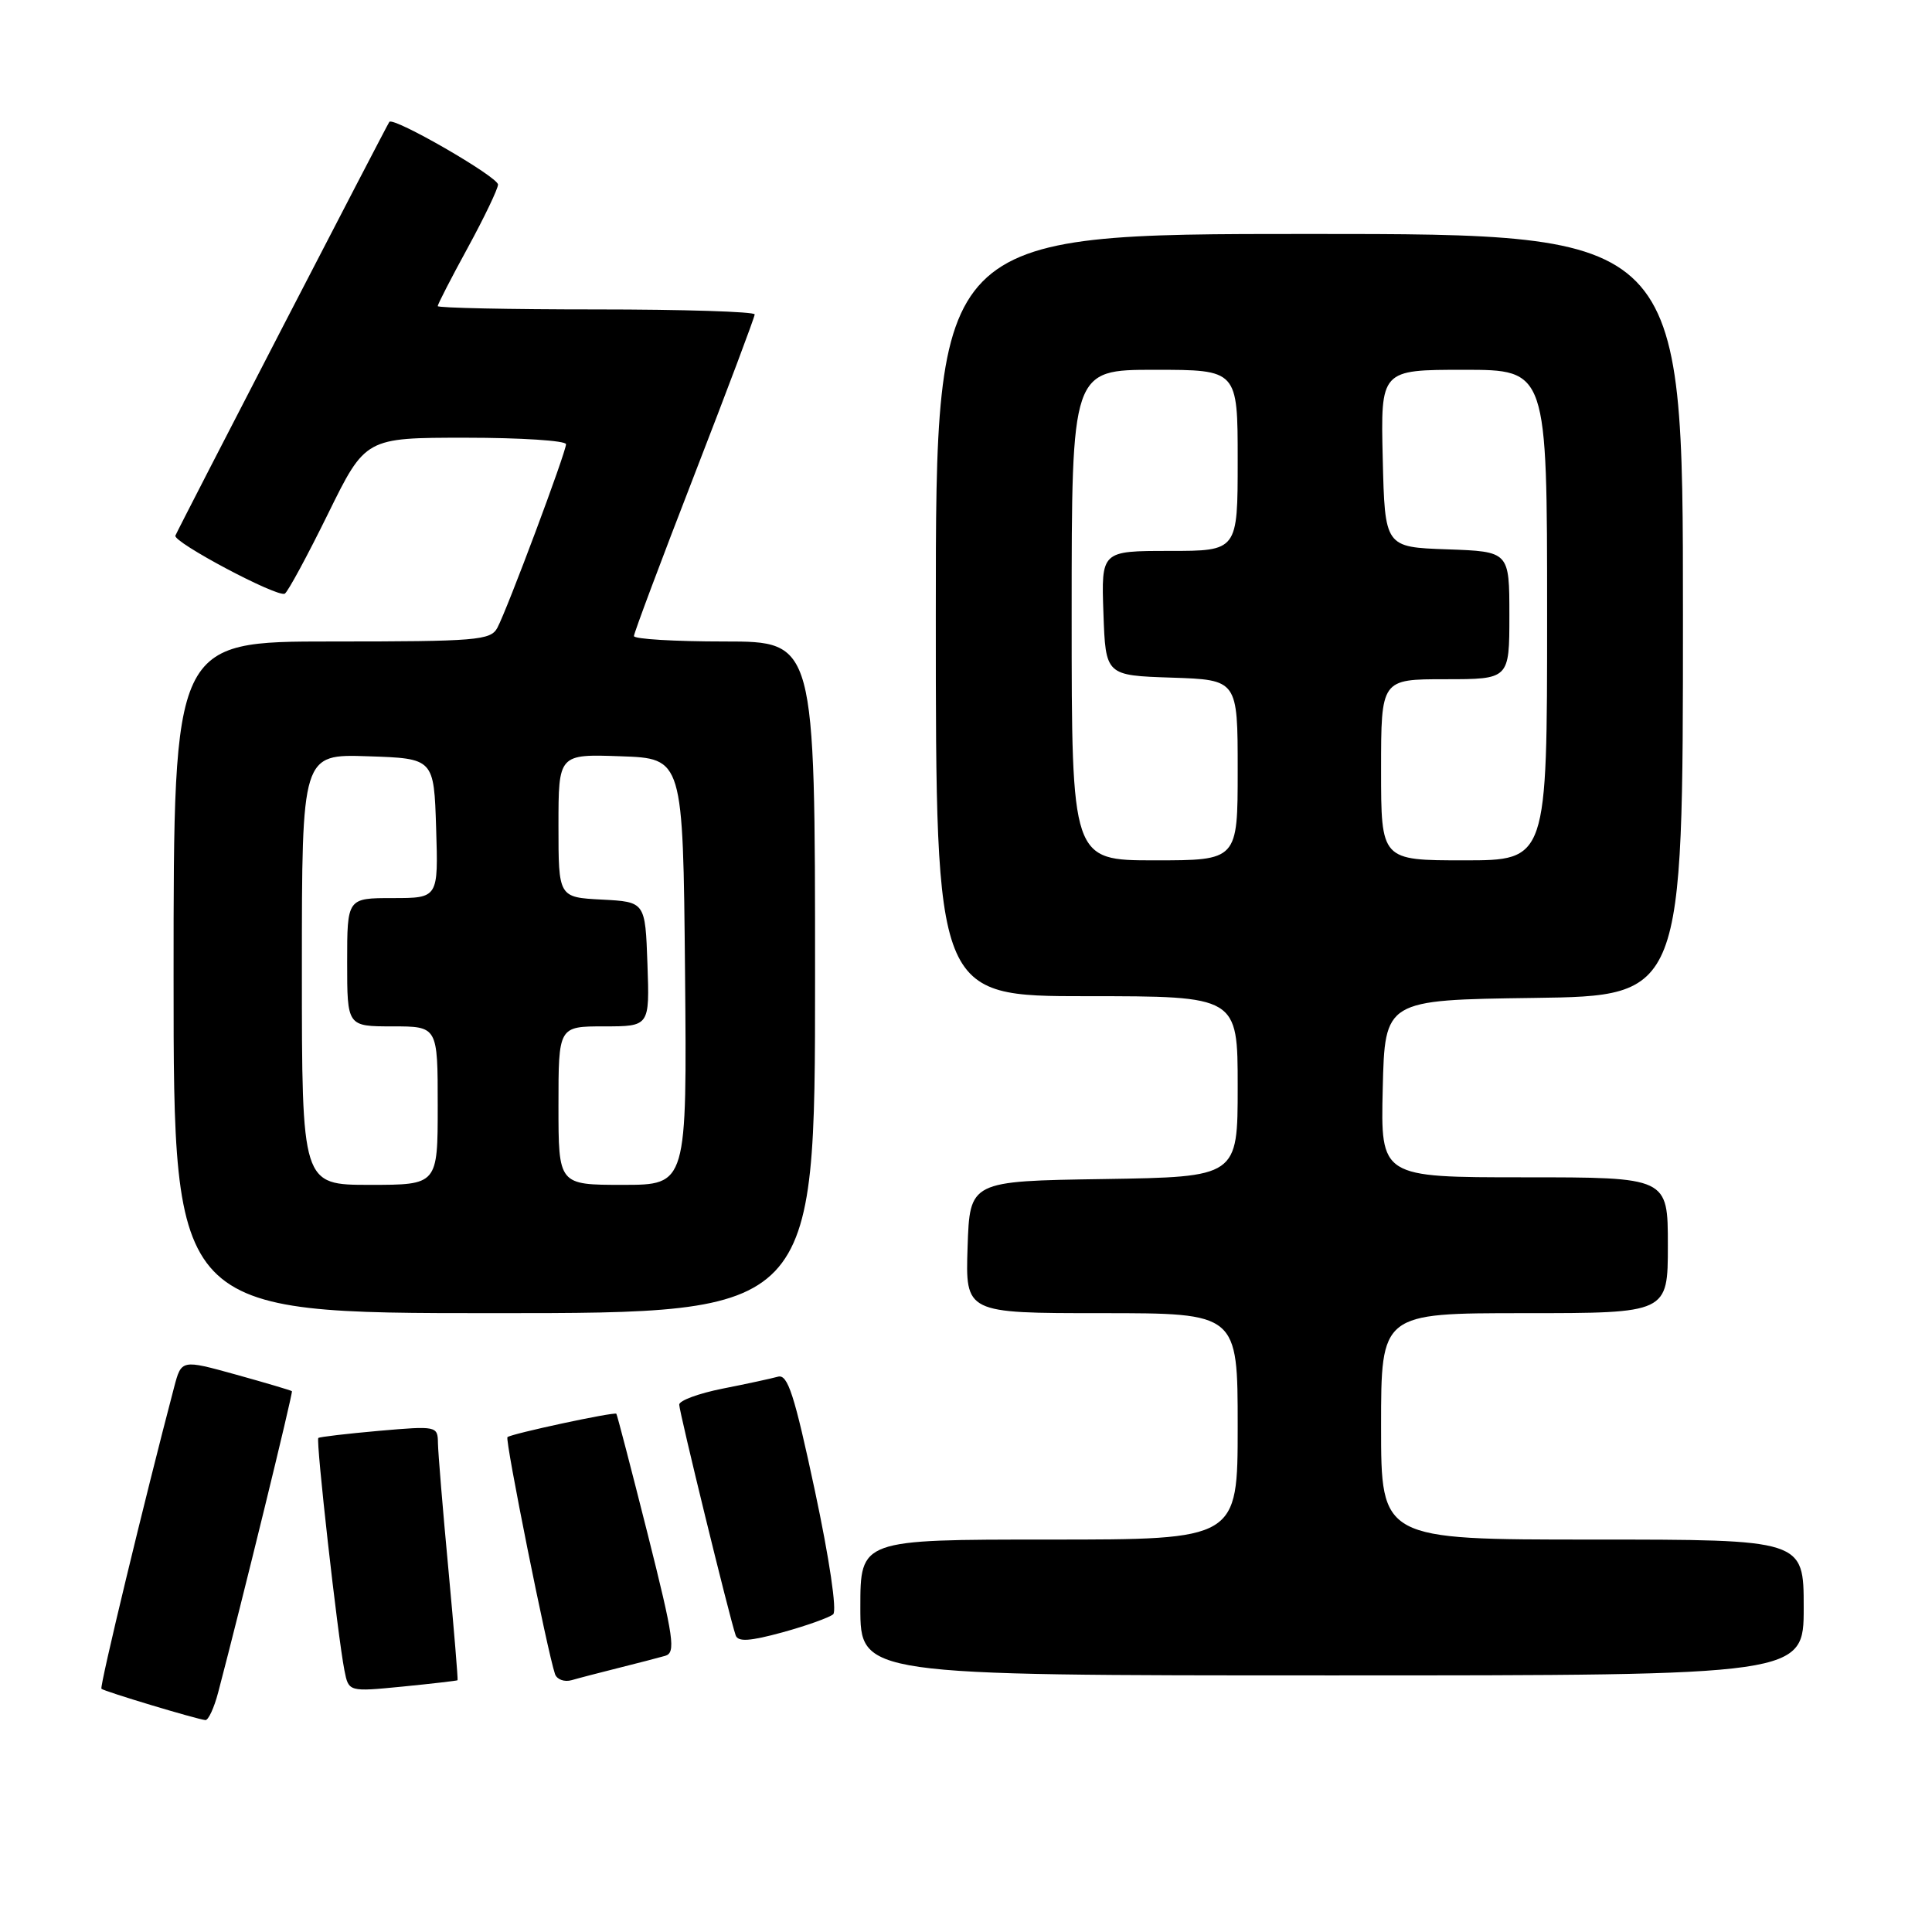 <?xml version="1.0" encoding="UTF-8" standalone="no"?>
<!DOCTYPE svg PUBLIC "-//W3C//DTD SVG 1.1//EN" "http://www.w3.org/Graphics/SVG/1.1/DTD/svg11.dtd" >
<svg xmlns="http://www.w3.org/2000/svg" xmlns:xlink="http://www.w3.org/1999/xlink" version="1.1" viewBox="0 0 256 256">
 <g >
 <path fill="currentColor"
d=" M 28.91 224.25 C 32.01 212.48 38.85 184.52 38.68 184.34 C 38.56 184.23 35.22 183.24 31.26 182.14 C 24.04 180.14 24.04 180.14 23.07 183.82 C 19.18 198.60 13.17 223.51 13.44 223.77 C 13.77 224.11 26.00 227.79 27.21 227.92 C 27.60 227.97 28.37 226.31 28.91 224.25 Z  M 60.63 222.64 C 60.70 222.56 60.16 215.97 59.42 208.00 C 58.67 200.03 58.05 192.47 58.03 191.21 C 58.00 188.96 57.85 188.93 50.25 189.59 C 45.99 189.97 42.36 190.39 42.18 190.54 C 41.83 190.83 44.74 216.77 45.64 221.34 C 46.20 224.18 46.20 224.18 53.35 223.48 C 57.28 223.09 60.56 222.71 60.63 222.64 Z  M 82.00 221.00 C 84.47 220.38 87.23 219.67 88.13 219.41 C 89.57 219.00 89.30 217.12 85.81 203.23 C 83.63 194.59 81.77 187.44 81.67 187.33 C 81.38 187.05 67.68 189.99 67.24 190.43 C 66.89 190.77 72.52 218.81 73.54 221.82 C 73.79 222.54 74.78 222.91 75.75 222.63 C 76.71 222.35 79.53 221.62 82.00 221.00 Z  M 239.00 213.00 C 239.00 204.00 239.00 204.00 211.00 204.00 C 183.00 204.00 183.00 204.00 183.00 189.00 C 183.00 174.00 183.00 174.00 202.00 174.00 C 221.00 174.00 221.00 174.00 221.00 165.00 C 221.00 156.00 221.00 156.00 201.97 156.00 C 182.94 156.00 182.94 156.00 183.22 144.25 C 183.50 132.50 183.50 132.50 203.25 132.23 C 223.00 131.96 223.00 131.96 223.00 81.48 C 223.00 31.00 223.00 31.00 173.50 31.00 C 124.00 31.00 124.00 31.00 124.00 81.50 C 124.00 132.00 124.00 132.00 144.00 132.00 C 164.00 132.00 164.00 132.00 164.00 143.98 C 164.00 155.95 164.00 155.95 146.25 156.23 C 128.50 156.50 128.50 156.50 128.21 165.25 C 127.92 174.00 127.92 174.00 145.96 174.00 C 164.00 174.00 164.00 174.00 164.00 189.00 C 164.00 204.00 164.00 204.00 139.00 204.00 C 114.00 204.00 114.00 204.00 114.00 213.00 C 114.00 222.00 114.00 222.00 176.50 222.00 C 239.00 222.00 239.00 222.00 239.00 213.00 Z  M 110.40 213.90 C 110.92 213.44 109.90 206.55 107.98 197.54 C 105.25 184.76 104.38 182.05 103.08 182.42 C 102.21 182.66 98.91 183.38 95.75 184.00 C 92.59 184.63 90.00 185.58 90.00 186.12 C 90.00 187.08 96.67 214.36 97.48 216.69 C 97.79 217.58 99.34 217.48 103.70 216.29 C 106.89 215.41 109.90 214.33 110.40 213.90 Z  M 108.00 129.50 C 108.00 85.00 108.00 85.00 96.00 85.00 C 89.40 85.00 84.00 84.68 84.00 84.28 C 84.00 83.89 87.60 74.28 92.00 62.94 C 96.40 51.59 100.00 42.02 100.00 41.66 C 100.00 41.30 90.55 41.00 79.00 41.00 C 67.45 41.00 58.00 40.80 58.00 40.56 C 58.00 40.32 59.79 36.83 61.99 32.81 C 64.18 28.79 65.98 25.03 65.99 24.46 C 66.00 23.44 52.15 15.45 51.59 16.15 C 51.31 16.49 23.76 69.76 23.24 70.97 C 22.87 71.82 36.82 79.23 37.74 78.66 C 38.16 78.40 40.73 73.64 43.46 68.09 C 48.42 58.00 48.42 58.00 61.71 58.00 C 69.02 58.00 75.00 58.39 75.00 58.86 C 75.00 59.93 67.23 80.70 65.90 83.19 C 65.01 84.85 63.18 85.00 43.96 85.00 C 23.00 85.00 23.00 85.00 23.00 129.50 C 23.00 174.00 23.00 174.00 65.50 174.00 C 108.00 174.00 108.00 174.00 108.00 129.50 Z  M 142.00 81.50 C 142.00 49.00 142.00 49.00 153.00 49.00 C 164.00 49.00 164.00 49.00 164.00 61.00 C 164.00 73.00 164.00 73.00 154.96 73.00 C 145.92 73.00 145.92 73.00 146.21 81.25 C 146.50 89.50 146.50 89.50 155.25 89.79 C 164.00 90.08 164.00 90.08 164.00 102.04 C 164.00 114.00 164.00 114.00 153.00 114.00 C 142.00 114.00 142.00 114.00 142.00 81.50 Z  M 183.00 102.00 C 183.00 90.00 183.00 90.00 191.50 90.00 C 200.00 90.00 200.00 90.00 200.00 81.54 C 200.00 73.08 200.00 73.08 191.75 72.79 C 183.50 72.50 183.50 72.50 183.22 60.75 C 182.94 49.00 182.94 49.00 193.97 49.00 C 205.00 49.00 205.00 49.00 205.00 81.50 C 205.00 114.00 205.00 114.00 194.00 114.00 C 183.00 114.00 183.00 114.00 183.00 102.00 Z  M 40.00 128.46 C 40.00 99.92 40.00 99.92 48.75 100.21 C 57.50 100.50 57.50 100.50 57.79 109.75 C 58.08 119.00 58.08 119.00 52.04 119.00 C 46.00 119.00 46.00 119.00 46.00 127.50 C 46.00 136.00 46.00 136.00 52.00 136.00 C 58.00 136.00 58.00 136.00 58.00 146.50 C 58.00 157.00 58.00 157.00 49.00 157.00 C 40.00 157.00 40.00 157.00 40.00 128.46 Z  M 74.00 146.50 C 74.00 136.00 74.00 136.00 80.04 136.00 C 86.08 136.00 86.08 136.00 85.79 127.75 C 85.50 119.50 85.50 119.50 79.75 119.20 C 74.00 118.90 74.00 118.90 74.00 109.41 C 74.00 99.92 74.00 99.92 82.25 100.21 C 90.50 100.50 90.50 100.50 90.77 128.75 C 91.03 157.00 91.03 157.00 82.52 157.00 C 74.00 157.00 74.00 157.00 74.00 146.50 Z "/>
</g>
</svg>